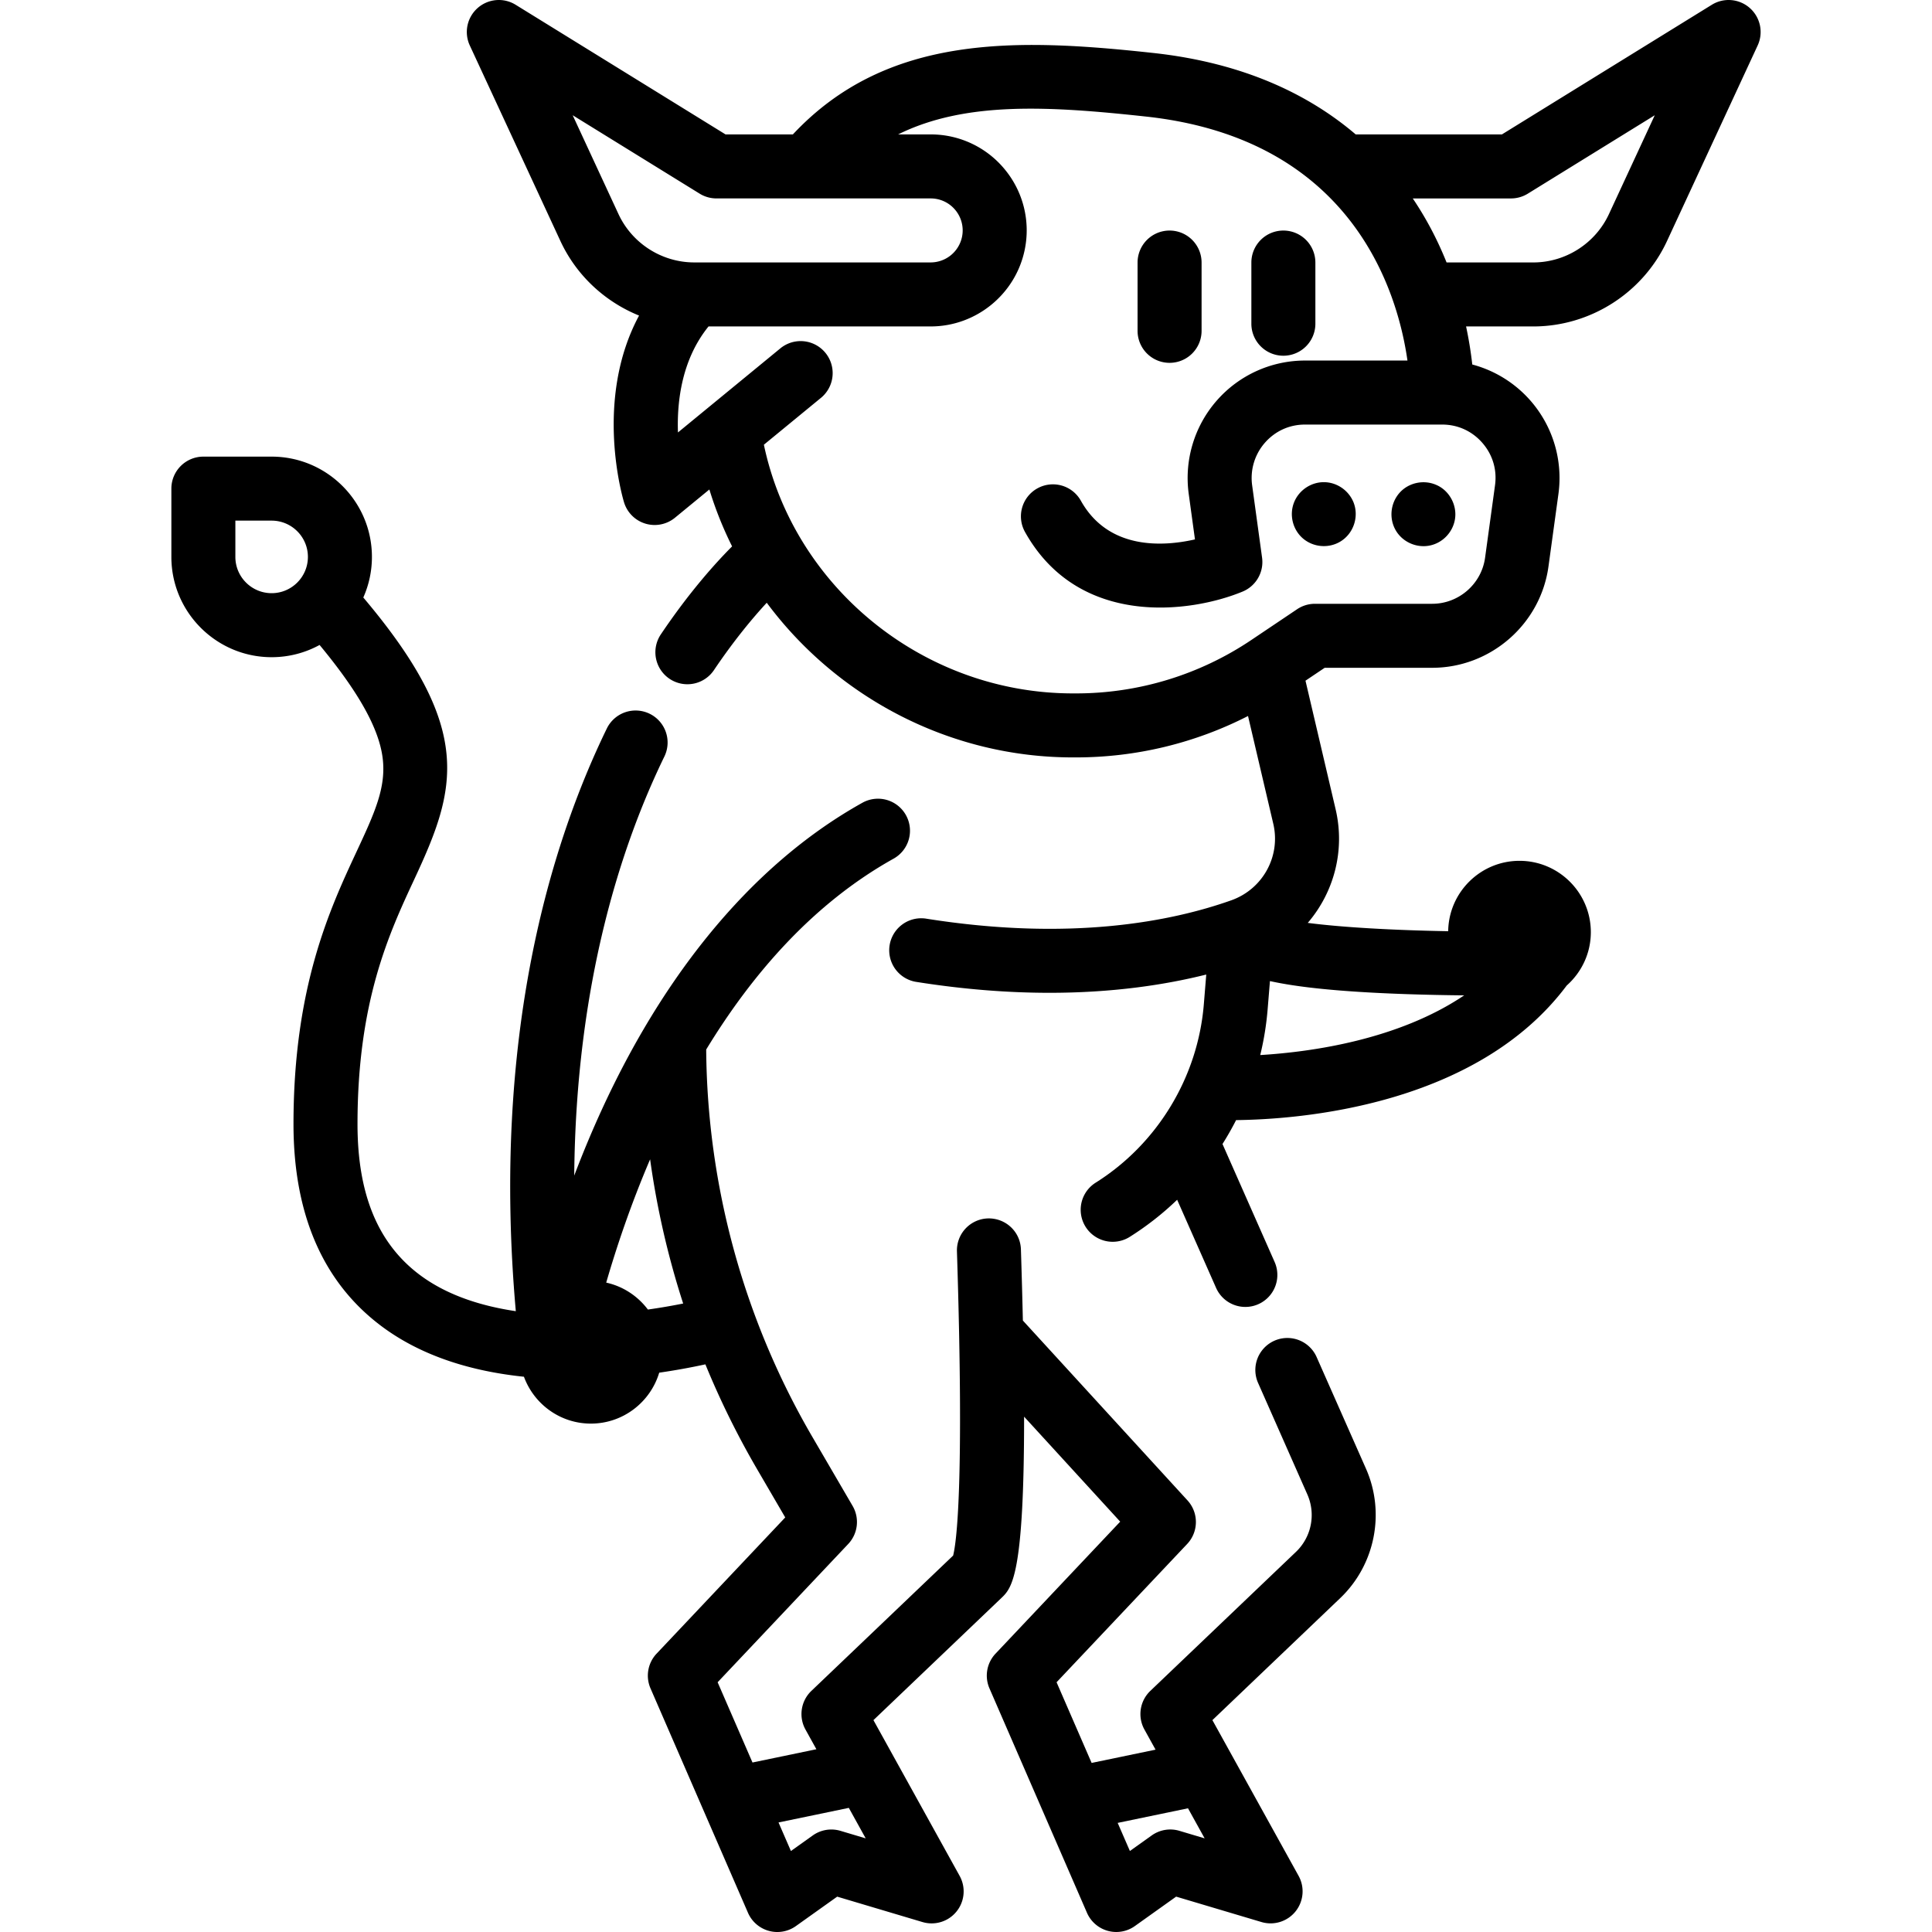 <svg xmlns="http://www.w3.org/2000/svg" viewBox="0 0 511.996 511.996"><path d="M463.729 2.139a8.479 8.479 0 0 0-10.086-.872l-55.625 34.357h-38.741c-12.212-10.407-29.437-18.956-53.719-21.595-36.038-3.915-70.451-5.136-95.441 21.593h-17.842L136.651 1.266a8.478 8.478 0 0 0-10.086.872 8.48 8.48 0 0 0-2.066 9.91l24.005 51.8c4.235 9.141 11.807 16.114 20.854 19.781-11.984 22.26-4.375 48.197-3.986 49.481a8.483 8.483 0 0 0 13.5 4.092l9.117-7.486a97.72 97.72 0 0 0 6.022 15.08c-4.473 4.487-11.345 12.133-18.843 23.26a8.482 8.482 0 1 0 14.068 9.479c5.314-7.886 10.24-13.773 13.958-17.801 18.524 24.928 48.357 40.985 81.136 40.985h.78c15.983 0 31.543-3.771 45.627-10.971l6.695 28.568c2.013 8.59-2.776 17.307-11.139 20.275-15.738 5.584-42.562 10.96-80.979 4.84a8.483 8.483 0 0 0-2.668 16.752c12.996 2.069 24.818 2.919 35.478 2.918 16.73 0 30.57-2.094 41.544-4.838l-.642 7.864c-1.58 19.357-12.324 37.055-28.741 47.341a8.482 8.482 0 0 0 9.007 14.374 77.853 77.853 0 0 0 12.662-9.896l10.316 23.347a8.484 8.484 0 0 0 7.762 5.056 8.482 8.482 0 0 0 7.753-11.913l-13.814-31.262a80.112 80.112 0 0 0 3.605-6.337c16.482-.176 63.639-3.617 87.622-35.673 3.907-3.466 6.387-8.508 6.387-14.13 0-10.426-8.482-18.908-18.908-18.908-10.34 0-18.757 8.346-18.895 18.654-14.394-.257-27.991-1.009-37.216-2.206 6.919-8.055 9.955-19.139 7.38-30.129l-7.981-34.055 5.09-3.42h28.491c15.481 0 28.729-11.56 30.816-26.882L413 130.879a31.123 31.123 0 0 0-7.391-24.679 31.098 31.098 0 0 0-15.444-9.604 102.99 102.99 0 0 0-1.643-10.085h17.794c15.172 0 29.095-8.9 35.47-22.669l24.008-51.794a8.48 8.48 0 0 0-2.065-9.909zM163.895 56.715l-12.132-26.177 33.646 20.781a8.486 8.486 0 0 0 4.457 1.265h56.769a8.45 8.45 0 0 1 6.559 3.104 8.45 8.45 0 0 1 1.757 7.04 8.505 8.505 0 0 1-8.316 6.818h-62.653c-8.59-.001-16.476-5.037-20.087-12.831zM372.5 263.444c5.41.187 10.704.286 15.516.334-17.516 11.795-40.519 15-54.043 15.821a78.14 78.14 0 0 0 1.959-12.089l.614-7.516c7.14 1.586 18.205 2.837 35.954 3.45zm20.331-146.086c2.73 3.128 3.925 7.117 3.364 11.224l-2.636 19.21c-.949 6.965-6.972 12.217-14.01 12.217h-31.076a8.477 8.477 0 0 0-4.73 1.442l-12.099 8.13a83.176 83.176 0 0 1-46.533 14.177h-.78c-39.532 0-73.914-28.02-81.896-65.903l15.222-12.5a8.483 8.483 0 0 0-10.765-13.111l-27.229 22.36c-.292-8.51 1.103-19.45 8.106-28.096h58.866c12.087 0 22.579-8.601 24.95-20.453a25.353 25.353 0 0 0-5.273-21.121 25.352 25.352 0 0 0-19.677-9.313h-8.626c17.819-8.821 39.968-7.527 65.715-4.729 54.854 5.962 66.708 46.676 69.265 64.656h-27.15a31.09 31.09 0 0 0-23.425 10.651 31.14 31.14 0 0 0-7.393 24.688l1.654 12.061c-8.315 1.892-22.881 2.91-30.235-10.249a8.48 8.48 0 0 0-11.542-3.266 8.482 8.482 0 0 0-3.266 11.542c14.241 25.482 43.949 21.48 57.669 15.799a8.48 8.48 0 0 0 5.159-8.989l-2.634-19.195a14.17 14.17 0 0 1 3.365-11.234c2.727-3.123 6.506-4.842 10.646-4.842h36.335c4.146-.002 7.931 1.719 10.659 4.844zm33.563-60.644c-3.61 7.797-11.491 12.837-20.078 12.837h-22.962a95.416 95.416 0 0 0-3.095-6.905 89.342 89.342 0 0 0-5.861-10.058h26.027a8.493 8.493 0 0 0 4.457-1.265l33.643-20.78-12.131 26.171z"/><path d="M309.947 61.098a8.482 8.482 0 0 0-8.482 8.482v18.094a8.482 8.482 0 1 0 16.964 0V69.58a8.482 8.482 0 0 0-8.482-8.482zm30.157 0a8.482 8.482 0 0 0-8.482 8.482v16.209a8.482 8.482 0 1 0 16.964 0V69.58a8.483 8.483 0 0 0-8.482-8.482zm18.544 71.917c-1.319-3.125-4.425-5.236-7.831-5.236-3.393 0-6.53 2.11-7.831 5.236-1.416 3.404-.407 7.467 2.451 9.801 2.721 2.221 6.629 2.535 9.666.761 3.611-2.109 5.14-6.699 3.545-10.562zm21.804-4.58c-3.259-1.346-7.171-.507-9.532 2.135-2.463 2.755-2.881 6.87-.99 10.052 1.768 2.974 5.318 4.585 8.724 3.995 3.507-.606 6.279-3.411 6.903-6.903.68-3.818-1.488-7.832-5.105-9.279zM361.99 389.202l-13.116-29.667a8.482 8.482 0 0 0-15.515 6.857l13.111 29.672a13.506 13.506 0 0 1-3.019 15.188L304.846 448.1a8.48 8.48 0 0 0-1.564 10.242l2.95 5.331-16.942 3.516-9.289-21.378 34.606-36.641a8.483 8.483 0 0 0 .09-11.551l-43.628-47.665c-.13-5.798-.3-12.066-.517-18.857-.149-4.682-4.045-8.328-8.747-8.207a8.48 8.48 0 0 0-8.207 8.747c1.985 62.293-.154 77.222-1.01 80.603l-37.566 35.861a8.48 8.48 0 0 0-1.564 10.242l2.889 5.22-16.932 3.515-9.237-21.266 34.607-36.641a8.481 8.481 0 0 0 1.16-10.096l-10.678-18.311c-18.167-31.154-27.85-66.592-28.118-102.631 12.069-19.839 28.244-38.644 49.654-50.578a8.482 8.482 0 0 0 3.279-11.538 8.482 8.482 0 0 0-11.538-3.28c-29.875 16.652-54.956 47.501-72.529 89.214a287.294 287.294 0 0 0-3.839 9.591c.437-50.785 12.409-87.465 23.89-111.058a8.483 8.483 0 0 0-3.915-11.338 8.484 8.484 0 0 0-11.338 3.915c-14.882 30.586-30.563 81.577-24.119 154.412-9.141-1.354-18.261-4.208-25.524-9.672-11.054-8.319-16.428-21.372-16.428-39.908 0-32.552 8.372-50.532 15.099-64.978 11.109-23.857 16.047-39.524-13.563-74.569a26.417 26.417 0 0 0 2.285-10.761c0-14.654-11.922-26.575-26.576-26.575H53.896a8.482 8.482 0 0 0-8.482 8.481v18.094c0 14.654 11.922 26.576 26.575 26.576 4.599 0 8.928-1.176 12.705-3.24 10.351 12.493 15.706 22.102 16.704 29.901 1.009 7.877-2.151 14.662-6.935 24.932-7.042 15.121-16.685 35.831-16.685 72.138 0 23.916 7.817 41.914 23.233 53.492 10.994 8.258 24.523 12.081 37.84 13.464 2.656 7.233 9.593 12.418 17.737 12.418 8.544 0 15.773-5.701 18.109-13.495a176.964 176.964 0 0 0 12.237-2.207 223.255 223.255 0 0 0 13.679 27.741l7.481 12.829-34.092 36.097a8.48 8.48 0 0 0-1.613 9.203l25.829 59.461a8.48 8.48 0 0 0 12.703 3.528l10.943-7.797 22.606 6.734a8.481 8.481 0 0 0 9.842-12.237l-22.842-41.275 33.874-32.336c2.768-2.642 6.067-5.798 6.05-48.087l25.468 27.825-33.035 34.978a8.481 8.481 0 0 0-1.613 9.204l25.836 59.459a8.482 8.482 0 0 0 12.704 3.527l10.936-7.796 22.605 6.733a8.48 8.48 0 0 0 9.03-2.813 8.484 8.484 0 0 0 .812-9.424l-22.841-41.271 33.872-32.332c9.249-8.828 11.99-22.618 6.822-34.313zM71.986 157.196c-5.3 0-9.612-4.312-9.612-9.612v-9.612h9.612c5.3 0 9.612 4.312 9.612 9.612s-4.312 9.612-9.612 9.612zm99.711 189.846c-2.672-3.558-6.555-6.15-11.044-7.139 2.687-9.272 6.477-20.621 11.632-32.672a223.963 223.963 0 0 0 8.76 38.214 166.31 166.31 0 0 1-9.348 1.597zm51.035 138.147a8.484 8.484 0 0 0-7.343 1.221l-5.788 4.124-3.286-7.566 18.63-3.866 4.47 8.078-6.683-1.991zm89.825-.004a8.482 8.482 0 0 0-7.345 1.222l-5.781 4.122-3.237-7.449 18.637-3.868 4.407 7.964-6.681-1.991z"/></svg>